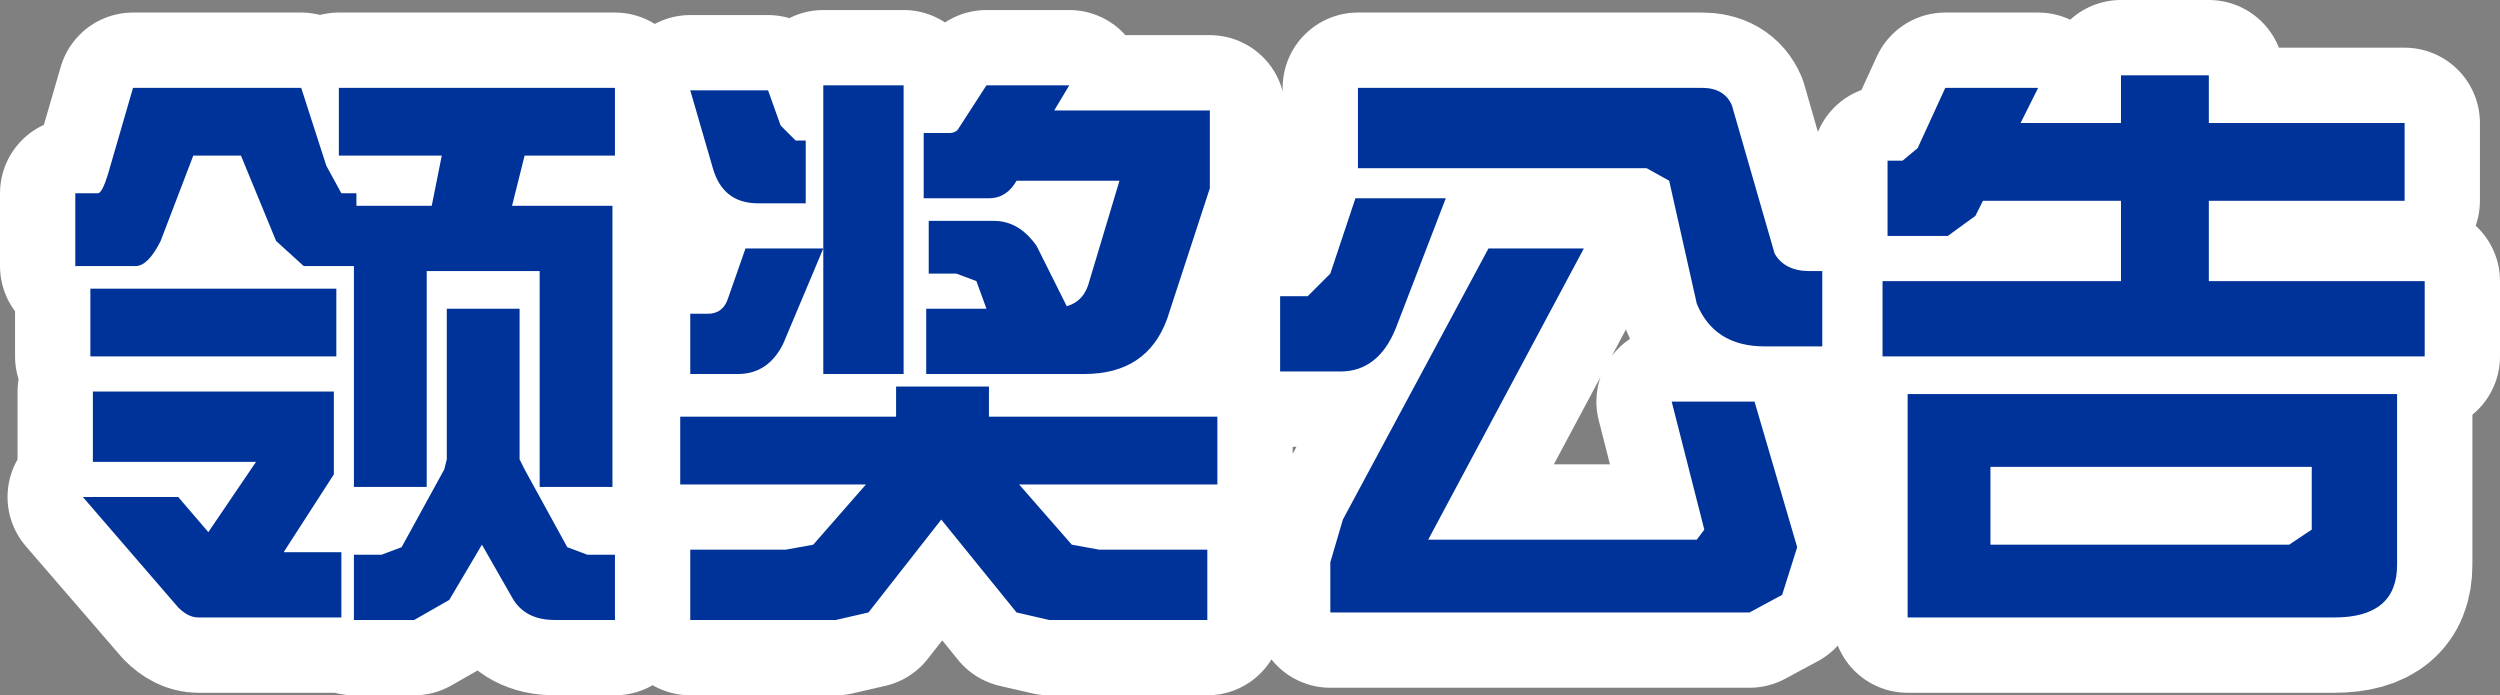 <?xml version="1.0" encoding="UTF-8" standalone="no"?>
<svg xmlns:xlink="http://www.w3.org/1999/xlink" height="13.85px" width="49.8px" xmlns="http://www.w3.org/2000/svg">
  <rect width="100%" height="100%" fill="#808080" stroke="none"/>
  <g transform="matrix(1.0, 0.0, 0.0, 1.0, 24.9, 6.95)">
    <path d="M2.1 -3.0 L3.9 -3.0 2.9 -0.4 Q2.55 0.45 1.8 0.45 L0.6 0.45 0.6 -1.05 1.15 -1.05 1.6 -1.5 2.1 -3.0 M2.15 -5.2 L9.0 -5.2 Q9.45 -5.2 9.6 -4.85 L10.45 -1.9 Q10.65 -1.55 11.15 -1.55 L11.4 -1.55 11.4 -0.05 10.25 -0.05 Q9.25 -0.05 8.9 -0.9 L8.35 -3.35 7.9 -3.6 2.15 -3.6 2.15 -5.2 M6.65 -2.0 L3.55 3.8 8.9 3.8 9.05 3.6 8.4 1.05 10.05 1.05 10.9 3.95 10.6 4.9 9.95 5.25 1.6 5.25 1.6 4.25 1.85 3.4 4.75 -2.0 6.65 -2.0 M13.0 -3.75 L13.3 -4.0 13.85 -5.2 15.7 -5.2 15.35 -4.5 17.35 -4.5 17.35 -5.45 19.1 -5.45 19.1 -4.5 23.0 -4.5 23.0 -2.95 19.1 -2.95 19.1 -1.35 23.4 -1.35 23.4 0.15 12.6 0.15 12.6 -1.35 17.35 -1.35 17.35 -2.95 14.6 -2.95 14.45 -2.65 13.9 -2.25 12.7 -2.25 12.7 -3.75 13.0 -3.75 M21.15 2.35 L14.75 2.35 14.75 3.9 20.7 3.9 21.15 3.6 21.15 2.35 M21.6 5.35 L13.1 5.35 13.1 0.9 22.85 0.9 22.85 4.3 Q22.85 5.35 21.6 5.35 M-22.25 -5.2 L-18.9 -5.2 -18.4 -3.65 -18.1 -3.1 -17.8 -3.1 -17.8 -2.85 -16.3 -2.85 -16.1 -3.85 -18.15 -3.85 -18.15 -5.2 -12.65 -5.2 -12.65 -3.85 -14.45 -3.85 -14.7 -2.85 -12.7 -2.85 -12.7 2.75 -14.15 2.75 -14.15 -1.55 -16.4 -1.55 -16.4 2.75 -17.85 2.75 -17.85 -1.65 -18.85 -1.65 -19.4 -2.15 -20.1 -3.85 -21.05 -3.85 -21.7 -2.15 Q-21.95 -1.65 -22.2 -1.65 L-23.4 -1.65 -23.4 -3.1 -22.95 -3.1 Q-22.85 -3.1 -22.7 -3.65 L-22.25 -5.2 M-11.15 -5.15 L-9.6 -5.15 -9.35 -4.45 -9.05 -4.15 -8.85 -4.15 -8.85 -2.9 -9.8 -2.9 Q-10.5 -2.9 -10.7 -3.6 L-11.15 -5.15 M-10.4 -1.0 L-10.05 -2.0 -8.5 -2.0 -8.5 -5.25 -6.9 -5.25 -6.9 0.5 -8.5 0.5 -8.5 -2.0 -9.3 -0.1 Q-9.6 0.5 -10.2 0.5 L-11.15 0.5 -11.15 -0.7 -10.8 -0.7 Q-10.5 -0.7 -10.4 -1.0 M-14.55 -0.8 L-14.55 2.2 -14.45 2.4 -13.6 3.95 -13.2 4.1 -12.65 4.1 -12.65 5.4 -13.85 5.4 Q-14.45 5.4 -14.7 4.95 L-15.3 3.9 -15.95 5.0 -16.65 5.4 -17.85 5.4 -17.85 4.1 -17.3 4.1 -16.9 3.95 -16.05 2.4 -16.0 2.2 -16.0 -0.8 -14.55 -0.8 M-5.8 -4.4 L-5.25 -5.25 -3.6 -5.25 -3.9 -4.75 -0.8 -4.75 -0.8 -3.2 -1.65 -0.6 Q-2.05 0.5 -3.3 0.5 L-6.45 0.5 -6.45 -0.8 -5.25 -0.8 -5.45 -1.35 -5.85 -1.5 -6.4 -1.5 -6.4 -2.55 -5.1 -2.55 Q-4.6 -2.55 -4.25 -2.05 L-3.65 -0.85 Q-3.3 -0.95 -3.2 -1.35 L-2.6 -3.35 -4.65 -3.35 Q-4.85 -3.0 -5.2 -3.0 L-6.5 -3.0 -6.5 -4.3 -6.0 -4.3 Q-5.85 -4.3 -5.8 -4.4 M-18.2 -1.2 L-18.2 0.15 -23.1 0.15 -23.1 -1.2 -18.2 -1.2 M-0.65 2.7 L-4.6 2.7 -3.55 3.9 -3.0 4.0 -0.85 4.0 -0.85 5.4 -4.0 5.4 -4.65 5.25 -6.15 3.4 -7.6 5.25 -8.25 5.4 -11.15 5.4 -11.15 4.0 -9.25 4.0 -8.7 3.9 -7.65 2.7 -11.35 2.7 -11.35 1.35 -7.05 1.35 -7.05 0.75 -5.2 0.75 -5.2 1.35 -0.65 1.35 -0.65 2.7 M-18.25 2.5 L-19.25 4.05 -18.1 4.05 -18.1 5.35 -20.95 5.35 Q-21.15 5.35 -21.35 5.15 L-23.25 2.95 -21.35 2.95 -20.75 3.65 -19.8 2.25 -23.05 2.25 -23.05 0.85 -18.25 0.85 -18.25 2.5" fill="#003399" fill-rule="evenodd" stroke="none"/>
    <path d="M2.1 -3.0 L3.9 -3.0 2.9 -0.4 Q2.55 0.45 1.8 0.45 L0.6 0.45 0.6 -1.05 1.15 -1.05 1.6 -1.5 2.1 -3.0 M2.15 -5.2 L9.0 -5.2 Q9.45 -5.2 9.6 -4.85 L10.45 -1.9 Q10.65 -1.55 11.15 -1.55 L11.4 -1.55 11.4 -0.05 10.25 -0.05 Q9.25 -0.05 8.9 -0.9 L8.35 -3.35 7.9 -3.6 2.15 -3.6 2.15 -5.2 M6.65 -2.0 L3.55 3.8 8.9 3.8 9.05 3.6 8.4 1.05 10.05 1.05 10.9 3.95 10.6 4.9 9.95 5.25 1.6 5.25 1.6 4.25 1.85 3.4 4.75 -2.0 6.65 -2.0 M13.0 -3.75 L13.3 -4.0 13.85 -5.2 15.7 -5.2 15.35 -4.5 17.35 -4.5 17.35 -5.45 19.1 -5.45 19.1 -4.5 23.0 -4.5 23.0 -2.95 19.1 -2.95 19.1 -1.35 23.4 -1.35 23.4 0.15 12.6 0.15 12.6 -1.35 17.35 -1.35 17.35 -2.95 14.6 -2.95 14.45 -2.65 13.9 -2.25 12.7 -2.25 12.7 -3.75 13.0 -3.75 M21.15 2.35 L14.75 2.35 14.75 3.9 20.7 3.9 21.15 3.6 21.15 2.35 M21.6 5.35 L13.1 5.35 13.1 0.9 22.85 0.9 22.85 4.3 Q22.85 5.35 21.6 5.35 M-22.25 -5.2 L-18.9 -5.2 -18.4 -3.65 -18.1 -3.1 -17.8 -3.1 -17.8 -2.85 -16.3 -2.85 -16.1 -3.85 -18.15 -3.85 -18.15 -5.2 -12.65 -5.2 -12.65 -3.85 -14.45 -3.85 -14.7 -2.85 -12.7 -2.85 -12.7 2.75 -14.15 2.75 -14.15 -1.55 -16.4 -1.55 -16.4 2.75 -17.85 2.75 -17.85 -1.65 -18.85 -1.65 -19.4 -2.15 -20.1 -3.85 -21.05 -3.85 -21.7 -2.15 Q-21.95 -1.65 -22.2 -1.65 L-23.4 -1.65 -23.4 -3.1 -22.95 -3.1 Q-22.85 -3.1 -22.7 -3.65 L-22.25 -5.2 M-11.15 -5.15 L-9.6 -5.15 -9.35 -4.45 -9.05 -4.15 -8.85 -4.15 -8.85 -2.9 -9.8 -2.9 Q-10.5 -2.9 -10.7 -3.6 L-11.15 -5.15 M-10.4 -1.0 L-10.05 -2.0 -8.5 -2.0 -8.5 -5.25 -6.9 -5.25 -6.9 0.5 -8.5 0.5 -8.5 -2.0 -9.3 -0.1 Q-9.6 0.5 -10.2 0.5 L-11.15 0.5 -11.15 -0.7 -10.8 -0.7 Q-10.5 -0.7 -10.4 -1.0 M-14.55 -0.8 L-14.55 2.2 -14.45 2.4 -13.6 3.95 -13.2 4.1 -12.65 4.1 -12.65 5.4 -13.85 5.4 Q-14.45 5.4 -14.7 4.95 L-15.3 3.9 -15.95 5.0 -16.65 5.4 -17.85 5.4 -17.85 4.1 -17.3 4.1 -16.9 3.95 -16.05 2.4 -16.0 2.2 -16.0 -0.8 -14.55 -0.8 M-5.8 -4.4 L-5.25 -5.25 -3.6 -5.25 -3.9 -4.75 -0.8 -4.75 -0.8 -3.2 -1.65 -0.6 Q-2.05 0.5 -3.3 0.5 L-6.45 0.5 -6.45 -0.8 -5.25 -0.8 -5.45 -1.35 -5.85 -1.5 -6.4 -1.5 -6.4 -2.55 -5.1 -2.55 Q-4.6 -2.55 -4.25 -2.05 L-3.65 -0.85 Q-3.3 -0.95 -3.2 -1.35 L-2.6 -3.35 -4.65 -3.35 Q-4.85 -3.0 -5.2 -3.0 L-6.5 -3.0 -6.5 -4.3 -6.0 -4.3 Q-5.85 -4.3 -5.8 -4.4 M-18.2 -1.2 L-18.2 0.15 -23.1 0.15 -23.1 -1.2 -18.2 -1.2 M-0.65 2.7 L-4.6 2.7 -3.55 3.9 -3.0 4.0 -0.85 4.0 -0.85 5.4 -4.0 5.4 -4.65 5.25 -6.15 3.4 -7.6 5.25 -8.25 5.4 -11.15 5.4 -11.15 4.0 -9.25 4.0 -8.7 3.9 -7.65 2.7 -11.35 2.7 -11.35 1.35 -7.05 1.35 -7.05 0.75 -5.2 0.75 -5.2 1.35 -0.65 1.35 -0.65 2.7 M-18.25 2.5 L-19.25 4.05 -18.1 4.05 -18.1 5.35 -20.95 5.35 Q-21.15 5.35 -21.35 5.15 L-23.25 2.95 -21.35 2.95 -20.75 3.65 -19.8 2.25 -23.05 2.25 -23.05 0.85 -18.25 0.85 -18.25 2.5" fill="none" stroke="#ffffff" stroke-linecap="round" stroke-linejoin="round" stroke-width="3.0"/>
    <path d="M2.9 -0.4 Q2.55 0.45 1.8 0.45 L0.6 0.45 0.6 -1.05 1.15 -1.05 1.6 -1.5 2.1 -3.0 3.9 -3.0 2.9 -0.4 M2.15 -5.2 L9.0 -5.2 Q9.45 -5.2 9.6 -4.85 L10.45 -1.9 Q10.65 -1.55 11.15 -1.55 L11.4 -1.55 11.4 -0.05 10.25 -0.05 Q9.25 -0.05 8.9 -0.9 L8.35 -3.35 7.9 -3.6 2.15 -3.6 2.15 -5.2 M6.65 -2.0 L3.55 3.8 8.9 3.8 9.05 3.6 8.4 1.05 10.05 1.05 10.9 3.95 10.6 4.9 9.95 5.25 1.6 5.25 1.6 4.25 1.85 3.4 4.75 -2.0 6.65 -2.0 M13.3 -4.0 L13.85 -5.2 15.7 -5.2 15.35 -4.5 17.35 -4.5 17.35 -5.45 19.1 -5.45 19.1 -4.5 23.0 -4.5 23.0 -2.95 19.1 -2.95 19.1 -1.35 23.4 -1.35 23.4 0.15 12.6 0.15 12.6 -1.35 17.35 -1.35 17.35 -2.95 14.6 -2.95 14.45 -2.65 13.9 -2.25 12.7 -2.25 12.7 -3.75 13.0 -3.75 13.3 -4.0 M21.6 5.35 L13.1 5.35 13.1 0.9 22.85 0.9 22.85 4.3 Q22.85 5.35 21.6 5.35 M21.15 2.35 L14.75 2.35 14.75 3.9 20.7 3.9 21.15 3.6 21.15 2.35 M-22.25 -5.2 L-18.9 -5.2 -18.4 -3.65 -18.1 -3.1 -17.8 -3.1 -17.8 -2.85 -16.3 -2.85 -16.1 -3.85 -18.15 -3.85 -18.15 -5.2 -12.65 -5.2 -12.65 -3.85 -14.45 -3.85 -14.7 -2.85 -12.7 -2.85 -12.7 2.75 -14.15 2.75 -14.15 -1.55 -16.4 -1.55 -16.4 2.75 -17.85 2.75 -17.85 -1.65 -18.85 -1.65 -19.4 -2.15 -20.1 -3.85 -21.05 -3.85 -21.7 -2.15 Q-21.95 -1.65 -22.2 -1.65 L-23.4 -1.65 -23.4 -3.1 -22.95 -3.1 Q-22.85 -3.1 -22.7 -3.65 L-22.25 -5.2 M-10.8 -0.7 Q-10.5 -0.7 -10.4 -1.0 L-10.05 -2.0 -8.5 -2.0 -8.5 -5.25 -6.9 -5.25 -6.9 0.5 -8.5 0.5 -8.5 -2.0 -9.3 -0.1 Q-9.6 0.5 -10.2 0.5 L-11.15 0.5 -11.15 -0.7 -10.8 -0.7 M-11.15 -5.15 L-9.6 -5.15 -9.35 -4.45 -9.05 -4.15 -8.85 -4.15 -8.85 -2.9 -9.8 -2.9 Q-10.5 -2.9 -10.7 -3.6 L-11.15 -5.15 M-14.55 -0.8 L-14.55 2.2 -14.45 2.4 -13.6 3.95 -13.2 4.1 -12.65 4.1 -12.65 5.4 -13.85 5.4 Q-14.45 5.4 -14.7 4.95 L-15.3 3.9 -15.95 5.0 -16.65 5.4 -17.85 5.4 -17.85 4.1 -17.3 4.1 -16.9 3.95 -16.05 2.4 -16.0 2.2 -16.0 -0.8 -14.55 -0.8 M-6.0 -4.3 Q-5.85 -4.3 -5.8 -4.4 L-5.25 -5.25 -3.6 -5.25 -3.9 -4.75 -0.8 -4.75 -0.8 -3.2 -1.65 -0.6 Q-2.05 0.5 -3.3 0.5 L-6.45 0.5 -6.45 -0.8 -5.25 -0.8 -5.45 -1.35 -5.85 -1.5 -6.4 -1.5 -6.4 -2.55 -5.1 -2.55 Q-4.6 -2.55 -4.25 -2.05 L-3.65 -0.85 Q-3.3 -0.95 -3.2 -1.35 L-2.6 -3.35 -4.65 -3.35 Q-4.85 -3.0 -5.2 -3.0 L-6.5 -3.0 -6.5 -4.3 -6.0 -4.3 M-18.2 -1.2 L-18.2 0.15 -23.1 0.15 -23.1 -1.2 -18.2 -1.2 M-4.65 5.25 L-6.15 3.4 -7.6 5.25 -8.25 5.4 -11.15 5.4 -11.15 4.0 -9.25 4.0 -8.7 3.9 -7.65 2.7 -11.35 2.7 -11.35 1.35 -7.05 1.35 -7.05 0.75 -5.2 0.75 -5.2 1.35 -0.65 1.35 -0.65 2.7 -4.6 2.7 -3.55 3.9 -3.0 4.0 -0.85 4.0 -0.85 5.4 -4.0 5.4 -4.65 5.25 M-18.25 2.5 L-19.25 4.05 -18.1 4.05 -18.1 5.35 -20.95 5.35 Q-21.15 5.35 -21.35 5.15 L-23.25 2.95 -21.35 2.95 -20.75 3.65 -19.8 2.25 -23.05 2.25 -23.05 0.85 -18.25 0.85 -18.25 2.5" fill="#003399" fill-rule="evenodd" stroke="none"/>
  </g>
</svg>

